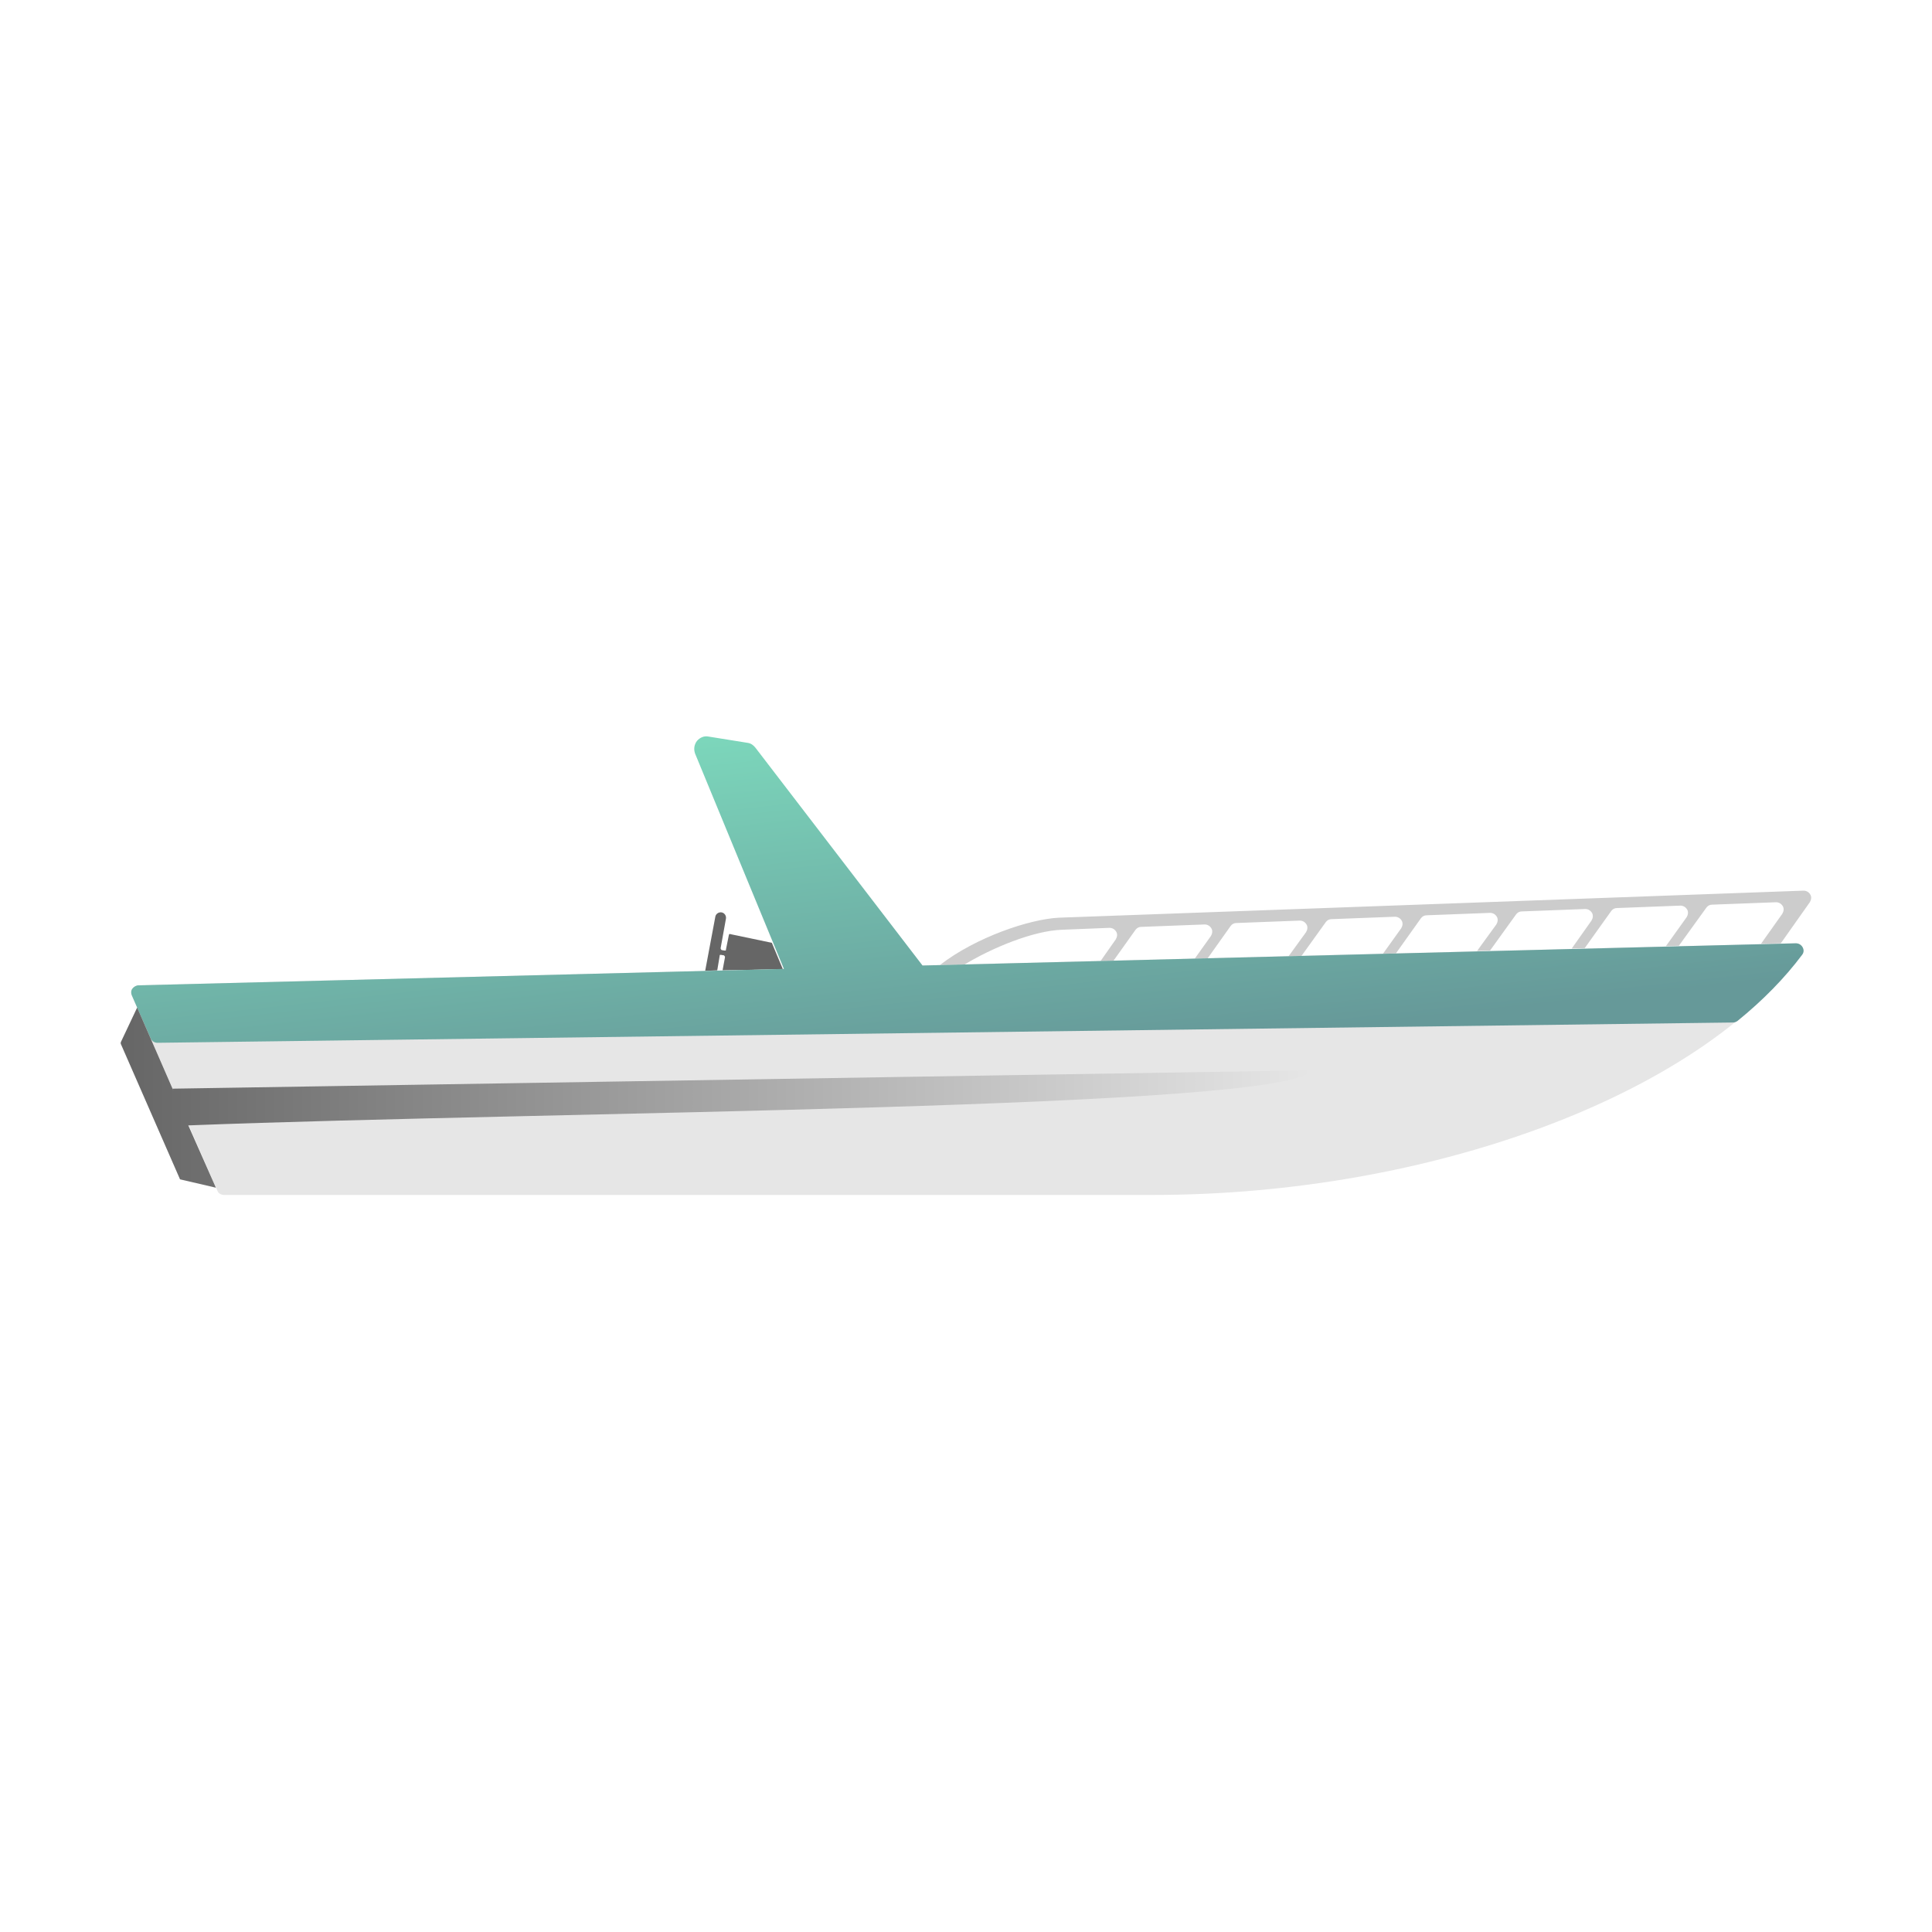 <svg id="ekAMGnWBd9p1" xmlns="http://www.w3.org/2000/svg" xmlns:xlink="http://www.w3.org/1999/xlink" viewBox="0 0 400 400" shape-rendering="geometricPrecision" text-rendering="geometricPrecision"><defs><linearGradient id="ekAMGnWBd9p6-fill" x1="202.458" y1="220.985" x2="194.433" y2="147.84" spreadMethod="pad" gradientUnits="userSpaceOnUse"><stop id="ekAMGnWBd9p6-fill-0" offset="0%" stop-color="rgb(102,153,153)"/><stop id="ekAMGnWBd9p6-fill-1" offset="100%" stop-color="rgb(124,214,187)"/></linearGradient><linearGradient id="ekAMGnWBd9p7-fill" x1="24.993" y1="227.272" x2="271.513" y2="227.272" spreadMethod="pad" gradientUnits="userSpaceOnUse"><stop id="ekAMGnWBd9p7-fill-0" offset="0%" stop-color="rgb(102,102,102)"/><stop id="ekAMGnWBd9p7-fill-1" offset="100%" stop-color="rgb(230,230,230)"/></linearGradient></defs><path id="ekAMGnWBd9p2" d="M149.6,200.9L150.1,198.2C150.1,198,150,197.9,149.9,197.8L149.3,197.7C149.2,197.7,149.1,197.7,149.1,197.7C149,197.7,149,197.8,149,197.9L148.5,200.9L146,201L148.1,189.8C148.2,189.2,148.8,188.8,149.4,188.9C150,189,150.4,189.6,150.3,190.2L149.2,196.3C149.2,196.5,149.3,196.6,149.4,196.7L150,196.8C150.1,196.8,150.2,196.8,150.2,196.8C150.3,196.8,150.3,196.7,150.3,196.6L150.9,193.6C150.9,193.5,151,193.4,151,193.4C151.1,193.4,151.1,193.3,151.2,193.4L159.8,195.2L162.1,200.7L149.6,200.9L149.6,200.9Z" clip-rule="evenodd" fill="rgb(102,102,102)" fill-rule="evenodd" stroke="none" stroke-width="1"/><path id="ekAMGnWBd9p3" d="M194.6,199.8C202.1,194,213.2,190.3,219.2,190L373.4,184.4C374,184.4,374.5,184.7,374.8,185.2C375.1,185.7,375,186.3,374.7,186.8L368.7,195.3L364.6,195.4L369,189.2C369.3,188.7,369.4,188.1,369.1,187.6C368.8,187.1,368.3,186.8,367.7,186.8L354.5,187.3C354,187.3,353.6,187.5,353.3,187.9L347.6,195.8L344.9,195.9L349.2,189.9C349.5,189.4,349.6,188.8,349.3,188.3C349,187.8,348.5,187.5,347.9,187.5L334.8,188C334.3,188,333.9,188.2,333.6,188.6L328.1,196.3L325.4,196.4L329.5,190.6C329.8,190.1,329.9,189.5,329.6,189C329.3,188.5,328.8,188.2,328.2,188.2L315.1,188.7C314.6,188.7,314.2,188.9,313.9,189.3L308.5,196.8L305.8,196.9L309.8,191.4C310.1,190.9,310.2,190.3,309.9,189.8C309.6,189.3,309.1,189,308.5,189L295.4,189.5C294.9,189.5,294.5,189.7,294.2,190.1L289,197.4L286.3,197.5L290.1,192.2C290.4,191.7,290.5,191.1,290.2,190.6C289.9,190.1,289.4,189.8,288.8,189.8L275.7,190.3C275.2,190.3,274.8,190.5,274.5,190.9L269.4,198L266.7,198.1L270.4,193C270.7,192.5,270.8,191.9,270.5,191.4C270.2,190.9,269.7,190.6,269.1,190.6L256,191.1C255.5,191.1,255.1,191.3,254.8,191.7L249.9,198.6L247.2,198.7L250.7,193.8C251,193.3,251.1,192.7,250.8,192.2C250.5,191.7,250,191.4,249.4,191.4L236.3,191.9C235.8,191.9,235.4,192.1,235.1,192.5L230.4,199.1L227.7,199.2L231,194.5C231.3,194,231.4,193.4,231.1,192.9C230.8,192.4,230.3,192.1,229.7,192.1L219.8,192.5C214.1,192.7,205.5,196.1,199.2,200L194.6,199.8L194.6,199.8Z" clip-rule="evenodd" fill="rgb(204,204,204)" fill-rule="evenodd" stroke="none" stroke-width="1"/><g id="ekAMGnWBd9p4"><path id="ekAMGnWBd9p5" d="M371.8,195.3L28.7,204C28.2,204,27.7,204.3,27.4,204.7C27.1,205.1,27.1,205.7,27.3,206.1L45,246.5C45.2,247.1,45.8,247.4,46.4,247.4L238.7,247.4C296.4,247.4,351.5,226.6,373,197.6C373.4,197.1,373.4,196.5,373.1,196C372.9,195.6,372.4,195.3,371.8,195.3Z" clip-rule="evenodd" fill="rgb(230,230,230)" fill-rule="evenodd" stroke="none" stroke-width="1"/><path id="ekAMGnWBd9p6" d="M371.8,195.3L191,199.9L156.4,154.8C156,154.3,155.5,153.9,154.8,153.8L146.7,152.5C145.8,152.3,144.9,152.7,144.3,153.4C143.7,154.2,143.6,155.1,143.9,156L162.3,200.6L28.7,204C28.2,204,27.7,204.3,27.4,204.7C27.1,205.1,27.1,205.7,27.3,206.1L31.2,215C31.5,215.6,32,215.9,32.6,215.9L358.7,211.7C359.1,211.7,359.4,211.6,359.7,211.4C365,207.1,369.5,202.5,373.1,197.7C373.5,197.2,373.5,196.6,373.2,196.1C372.9,195.6,372.4,195.3,371.8,195.3L371.8,195.3Z" clip-rule="evenodd" fill="url(#ekAMGnWBd9p6-fill)" fill-rule="evenodd" stroke="none" stroke-width="1"/><path id="ekAMGnWBd9p7" d="M44.7,245.9L37.4,244.2C37.3,244.2,37.2,244.1,37.2,244L25,216.1C25,216,25,215.9,25,215.8L28.4,208.6L35.9,225.8L35.7,225.4L271.4,221.6C267.6,229.7,113.6,230.1,39,233L38.9,232.8L44.7,245.9L44.7,245.9Z" clip-rule="evenodd" fill="url(#ekAMGnWBd9p7-fill)" fill-rule="evenodd" stroke="none" stroke-width="1"/></g></svg>